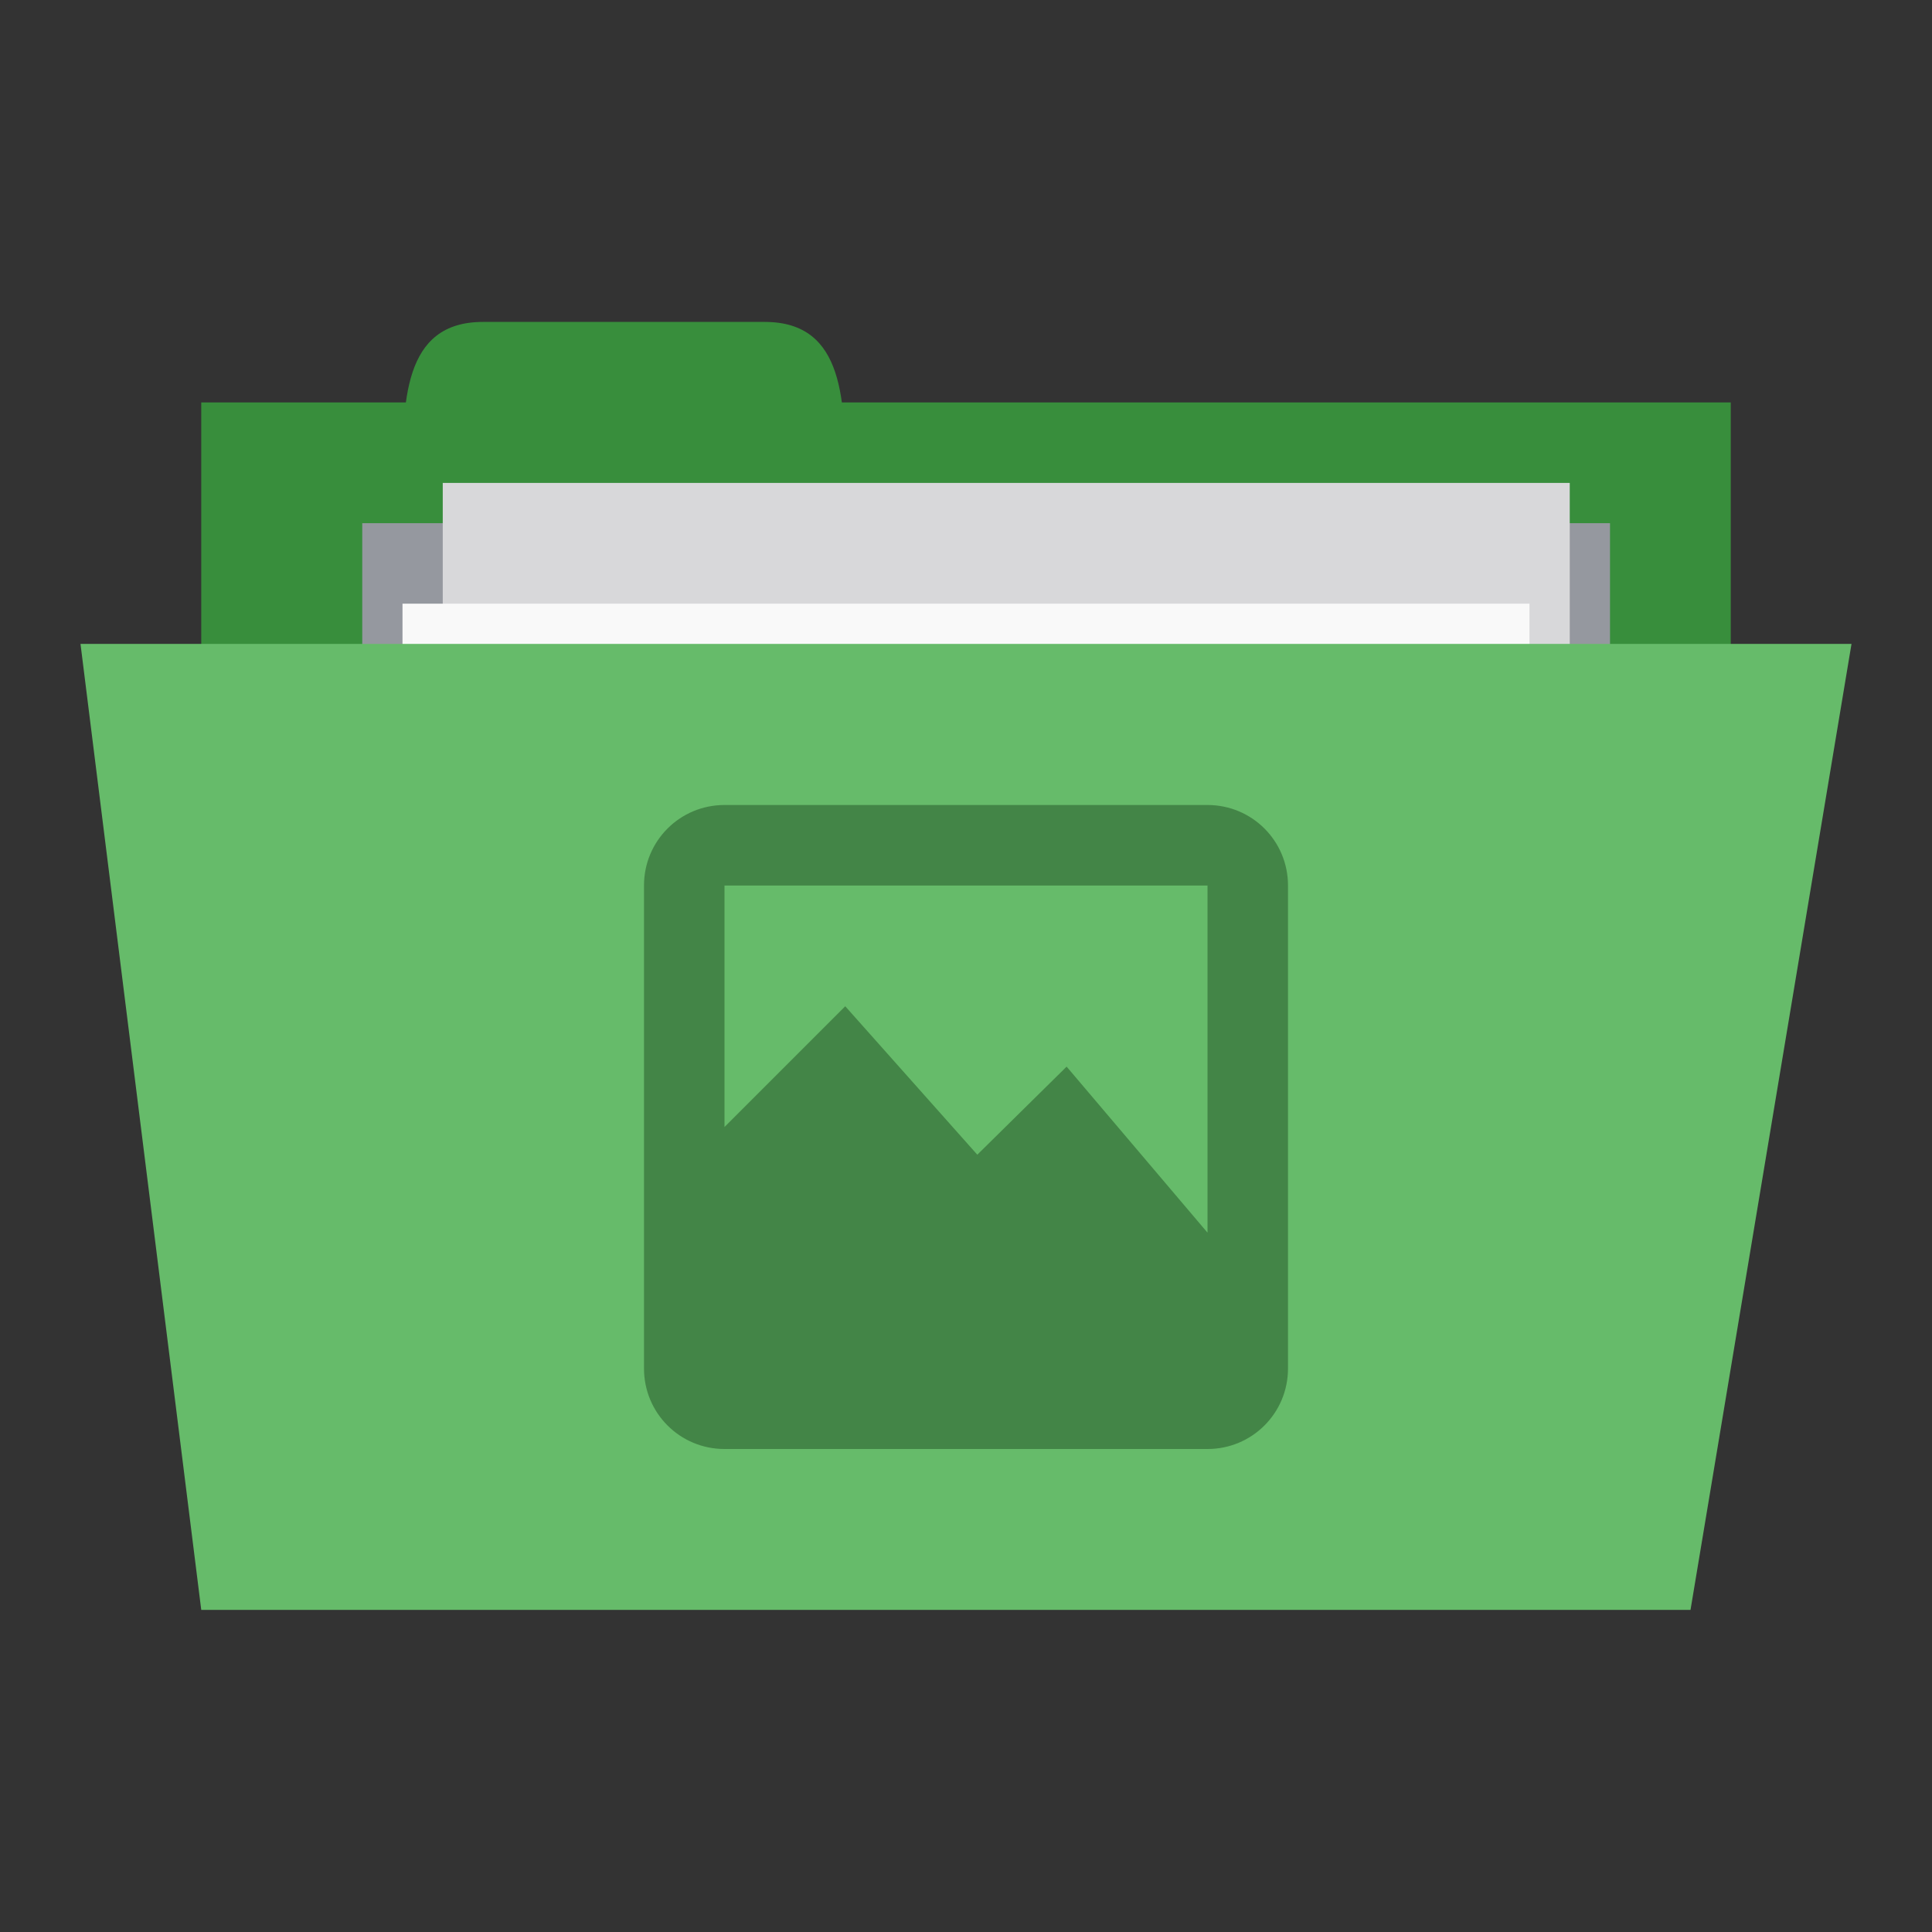<svg xmlns="http://www.w3.org/2000/svg" viewBox="0 0 48 48">
 <rect x="0" y="0" width="48" height="48" fill="#333333" stroke="none"/>
 <g transform="translate(0,-1004.362)">
  <rect width="38" height="15" x="5" y="1014.36" style="fill:#388e3c;fill-opacity:1;stroke:none"/>
  <path d="m 10 1016.36 c 0 -2 0 -4 2 -4 l 7 0 c 2 0 2 2 2 4 z" style="fill:#388e3c;fill-opacity:1;stroke:none"/>
  <path d="m 9 1017.36 31 0 0 7 -31 0 z" style="fill:#95989f;fill-opacity:1;stroke:none"/>
  <rect y="1016.36" x="11" height="20" width="28" style="fill:#d8d8da;fill-opacity:1;stroke:none"/>
  <rect width="28" height="20" x="10" y="1019.36" style="fill:#f9f9f9;fill-opacity:1;stroke:none"/>
  <path d="m 2 1020.36 44 0 -4 24 -37 0 z" style="fill:#66bb6a;fill-opacity:1;stroke:none"/>
  <path d="m 18 20 c -1.108 0 -2 0.892 -2 2 l 0 8 l 0 4 c 0 1.108 0.892 2 2 2 l 12 0 c 1.108 0 2 -0.892 2 -2 l 0 -1 l 0 -11 c 0 -1.108 -0.892 -2 -2 -2 l -12 0 z m 0 2 l 12 0 l 0 8.625 l -3.5 -4.125 l -2.219 2.188 l -3.281 -3.688 l -3 3 l 0 -6 z" transform="translate(0,1004.362)" style="fill:#103612;opacity:0.4;fill-opacity:1;fill-rule:evenodd"/>
 </g>
</svg>
